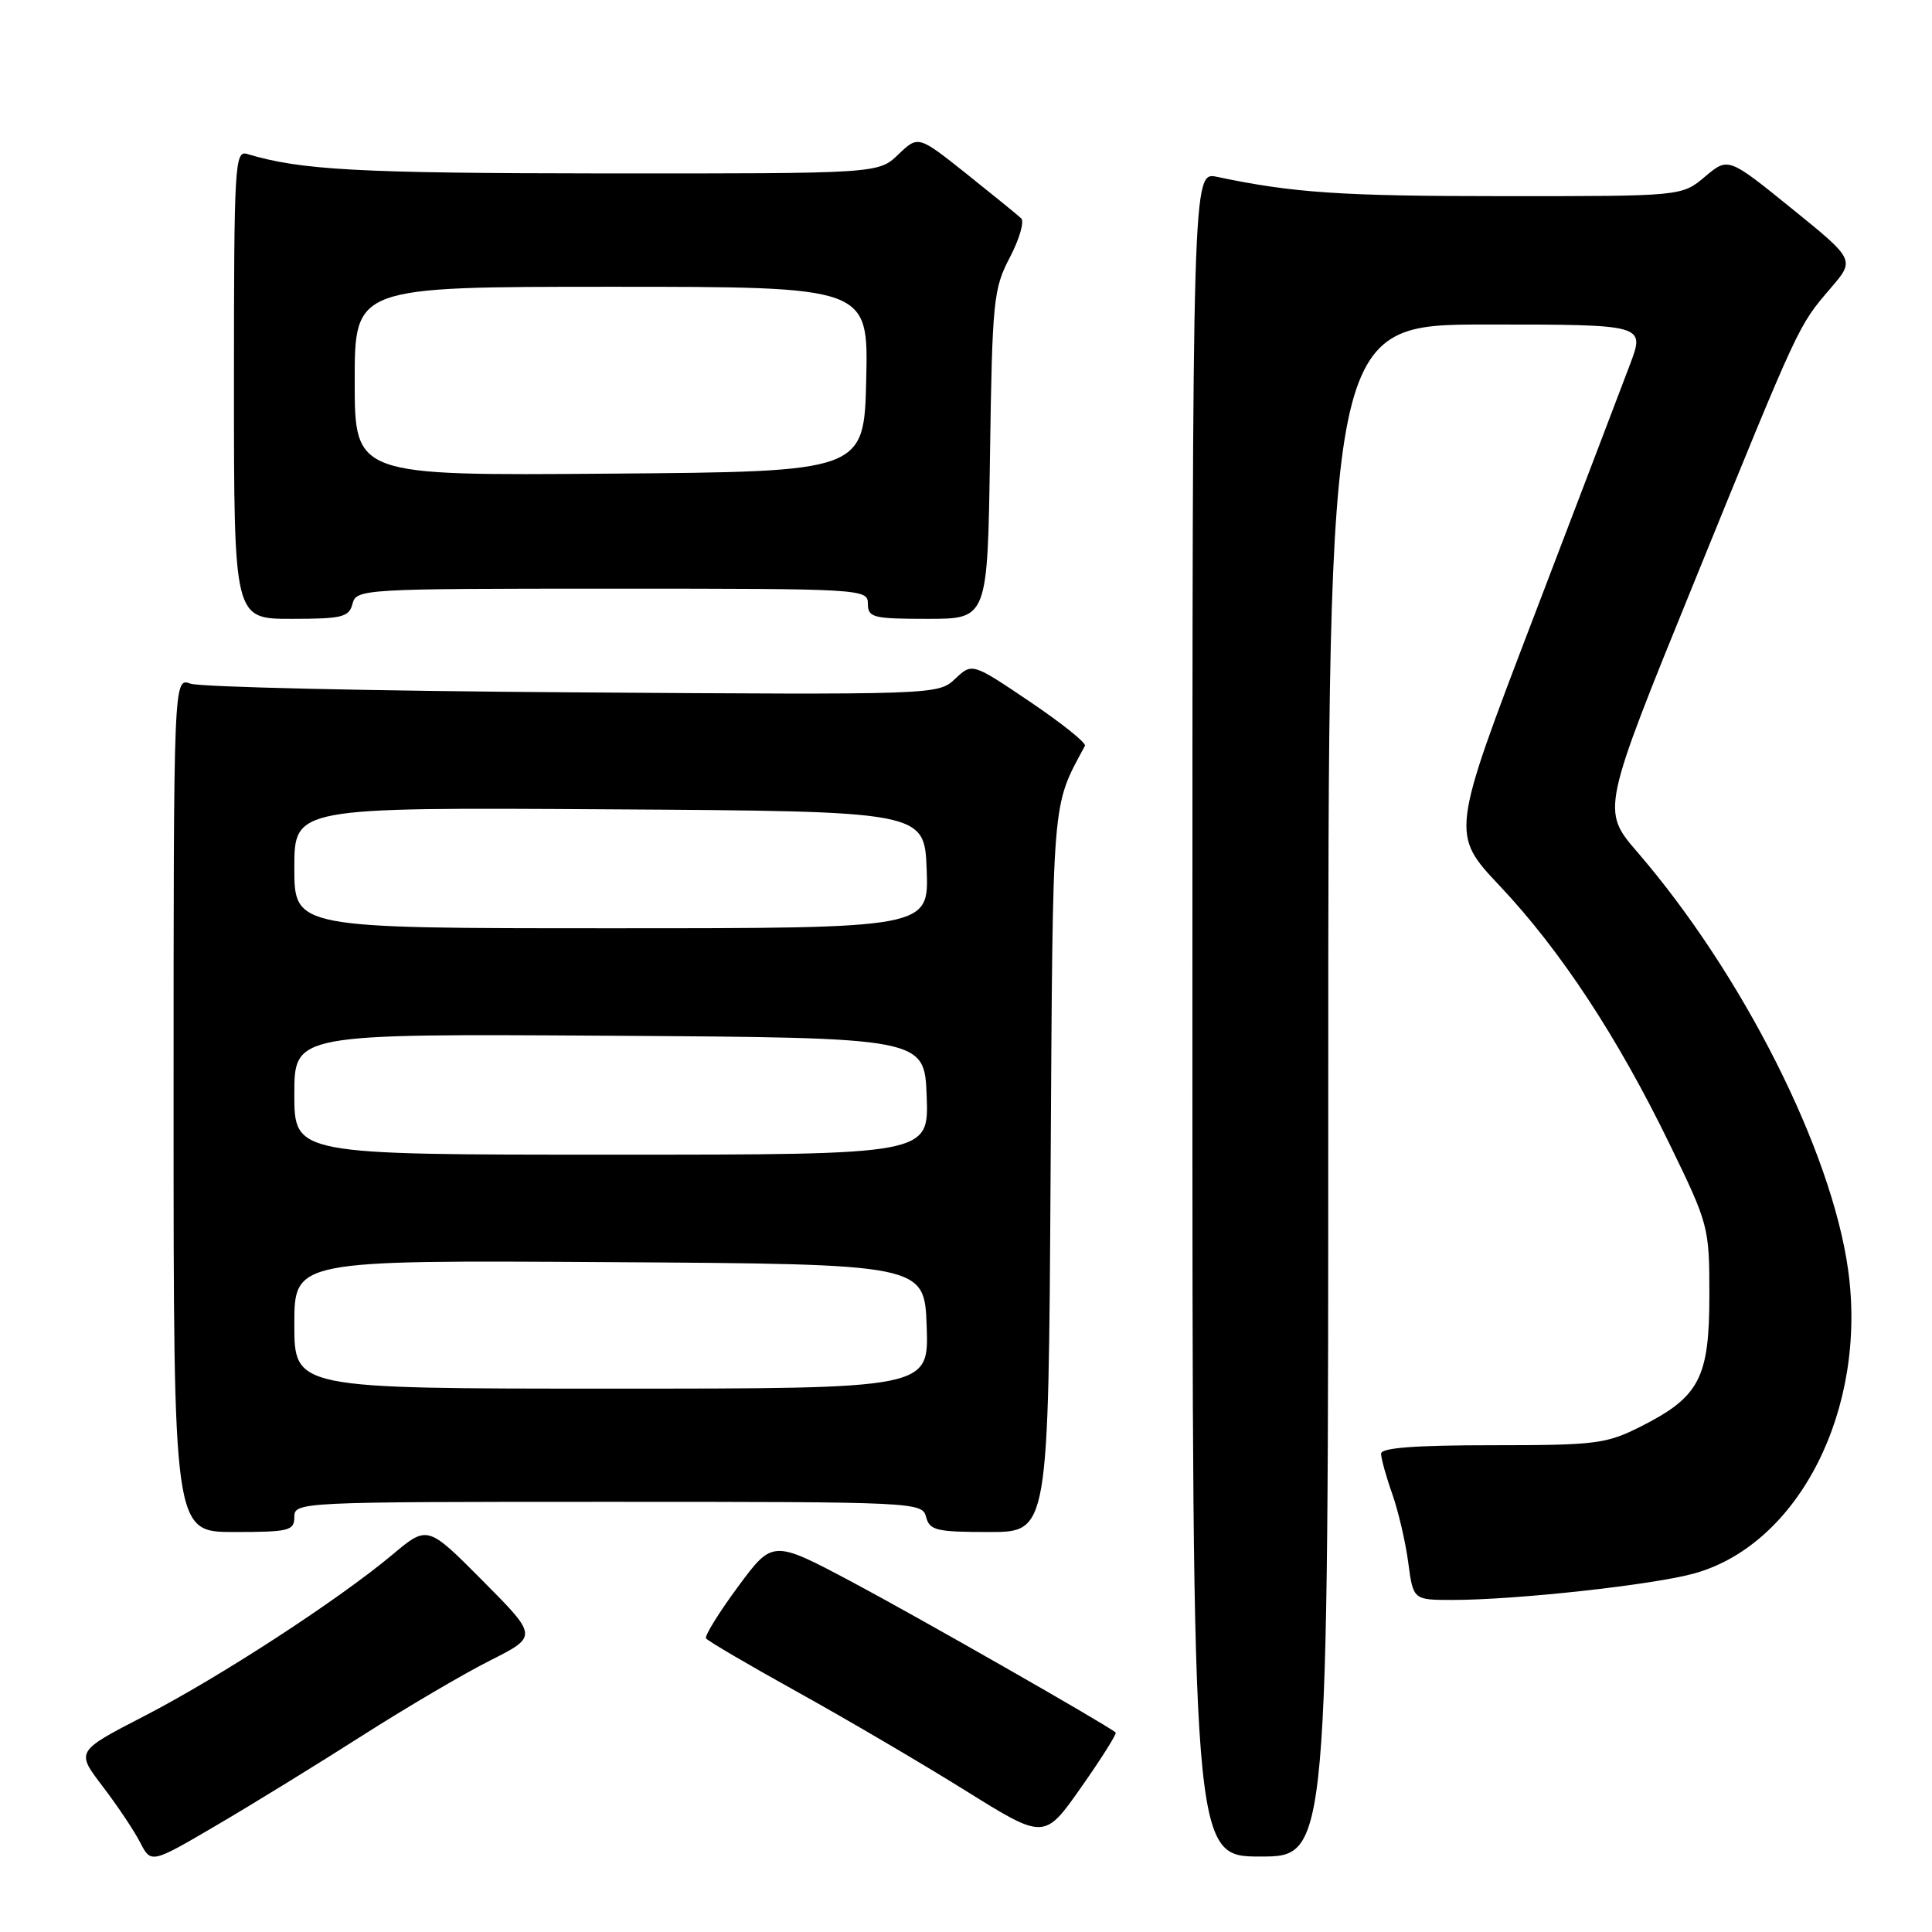 <?xml version="1.0" encoding="UTF-8" standalone="no"?>
<!DOCTYPE svg PUBLIC "-//W3C//DTD SVG 1.1//EN" "http://www.w3.org/Graphics/SVG/1.1/DTD/svg11.dtd" >
<svg xmlns="http://www.w3.org/2000/svg" xmlns:xlink="http://www.w3.org/1999/xlink" version="1.1" viewBox="0 0 256 256">
 <g >
 <path fill="currentColor"
d=" M 48.00 229.98 C 53.78 226.29 61.38 221.82 64.89 220.05 C 71.28 216.83 71.28 216.83 63.97 209.47 C 56.65 202.10 56.65 202.10 52.01 205.99 C 44.83 212.00 29.14 222.21 19.13 227.38 C 10.06 232.06 10.06 232.06 13.57 236.66 C 15.51 239.20 17.75 242.54 18.56 244.11 C 20.02 246.95 20.02 246.95 28.76 241.82 C 33.57 239.00 42.22 233.67 48.00 229.98 Z  M 176.00 144.50 C 176.00 43.00 176.00 43.00 196.99 43.00 C 217.97 43.00 217.97 43.00 216.00 48.25 C 214.91 51.14 209.12 66.32 203.13 82.00 C 192.24 110.50 192.24 110.50 198.73 117.39 C 206.78 125.92 214.34 137.42 221.22 151.58 C 226.42 162.28 226.50 162.56 226.50 171.64 C 226.50 182.57 225.19 185.09 217.45 189.00 C 212.84 191.33 211.50 191.50 197.75 191.50 C 187.50 191.50 183.00 191.84 183.00 192.62 C 183.00 193.24 183.66 195.63 184.47 197.92 C 185.28 200.21 186.24 204.32 186.60 207.05 C 187.26 212.00 187.26 212.00 192.46 212.00 C 200.91 212.00 219.11 210.00 224.53 208.48 C 238.41 204.59 247.46 186.67 244.88 168.22 C 242.67 152.41 230.90 129.09 216.98 112.93 C 212.18 107.36 212.18 107.36 224.57 76.93 C 238.55 42.57 238.24 43.25 242.59 38.16 C 245.80 34.42 245.80 34.42 237.40 27.62 C 229.00 20.82 229.00 20.82 225.92 23.41 C 222.85 26.00 222.85 26.00 199.17 25.99 C 177.73 25.99 171.33 25.56 161.25 23.43 C 158.00 22.75 158.00 22.75 158.00 134.38 C 158.00 246.00 158.00 246.00 167.00 246.00 C 176.00 246.00 176.00 246.00 176.00 144.50 Z  M 147.83 229.56 C 146.49 228.46 121.49 214.19 112.94 209.64 C 102.38 204.03 102.38 204.03 97.78 210.26 C 95.25 213.69 93.35 216.76 93.55 217.09 C 93.76 217.42 99.23 220.63 105.71 224.22 C 112.20 227.82 122.20 233.69 127.94 237.27 C 138.38 243.78 138.38 243.78 143.27 236.81 C 145.97 232.97 148.02 229.71 147.83 229.56 Z  M 39.00 201.00 C 39.00 199.03 39.67 199.00 80.59 199.00 C 121.35 199.00 122.20 199.04 122.71 201.00 C 123.18 202.79 124.07 203.00 131.08 203.00 C 138.93 203.00 138.93 203.00 139.21 155.25 C 139.52 104.73 139.32 107.13 143.76 98.82 C 143.96 98.45 140.68 95.82 136.47 92.98 C 128.82 87.82 128.82 87.82 126.56 89.95 C 124.30 92.07 124.10 92.07 75.90 91.74 C 49.28 91.56 26.49 91.04 25.25 90.59 C 23.00 89.77 23.00 89.77 23.00 146.38 C 23.00 203.00 23.00 203.00 31.00 203.00 C 38.33 203.00 39.00 202.83 39.00 201.00 Z  M 46.71 80.00 C 47.22 78.05 48.07 78.00 81.12 78.00 C 114.33 78.00 115.00 78.04 115.00 80.00 C 115.00 81.83 115.67 82.00 122.93 82.00 C 130.86 82.00 130.86 82.00 131.18 60.25 C 131.48 39.80 131.64 38.24 133.81 34.11 C 135.08 31.69 135.75 29.36 135.31 28.93 C 134.86 28.50 131.61 25.86 128.09 23.05 C 121.67 17.94 121.67 17.94 119.03 20.47 C 116.39 23.00 116.39 23.00 79.95 22.98 C 47.36 22.95 39.84 22.54 32.75 20.40 C 31.11 19.90 31.00 21.81 31.00 50.93 C 31.00 82.00 31.00 82.00 38.59 82.00 C 45.35 82.00 46.25 81.78 46.71 80.00 Z  M 39.00 175.49 C 39.00 166.98 39.00 166.98 80.75 167.24 C 122.50 167.50 122.50 167.50 122.79 175.75 C 123.08 184.00 123.08 184.00 81.04 184.00 C 39.00 184.00 39.00 184.00 39.00 175.49 Z  M 39.00 144.99 C 39.00 136.98 39.00 136.98 80.75 137.24 C 122.50 137.50 122.50 137.50 122.79 145.25 C 123.08 153.00 123.08 153.00 81.04 153.00 C 39.00 153.00 39.00 153.00 39.00 144.99 Z  M 39.00 114.99 C 39.00 106.98 39.00 106.98 80.75 107.24 C 122.50 107.50 122.50 107.50 122.79 115.25 C 123.08 123.00 123.08 123.00 81.04 123.00 C 39.00 123.00 39.00 123.00 39.00 114.99 Z  M 47.00 50.51 C 47.00 38.00 47.00 38.00 81.03 38.00 C 115.06 38.00 115.06 38.00 114.78 50.25 C 114.50 62.50 114.50 62.50 80.75 62.76 C 47.00 63.03 47.00 63.03 47.00 50.51 Z "/>
</g>
</svg>